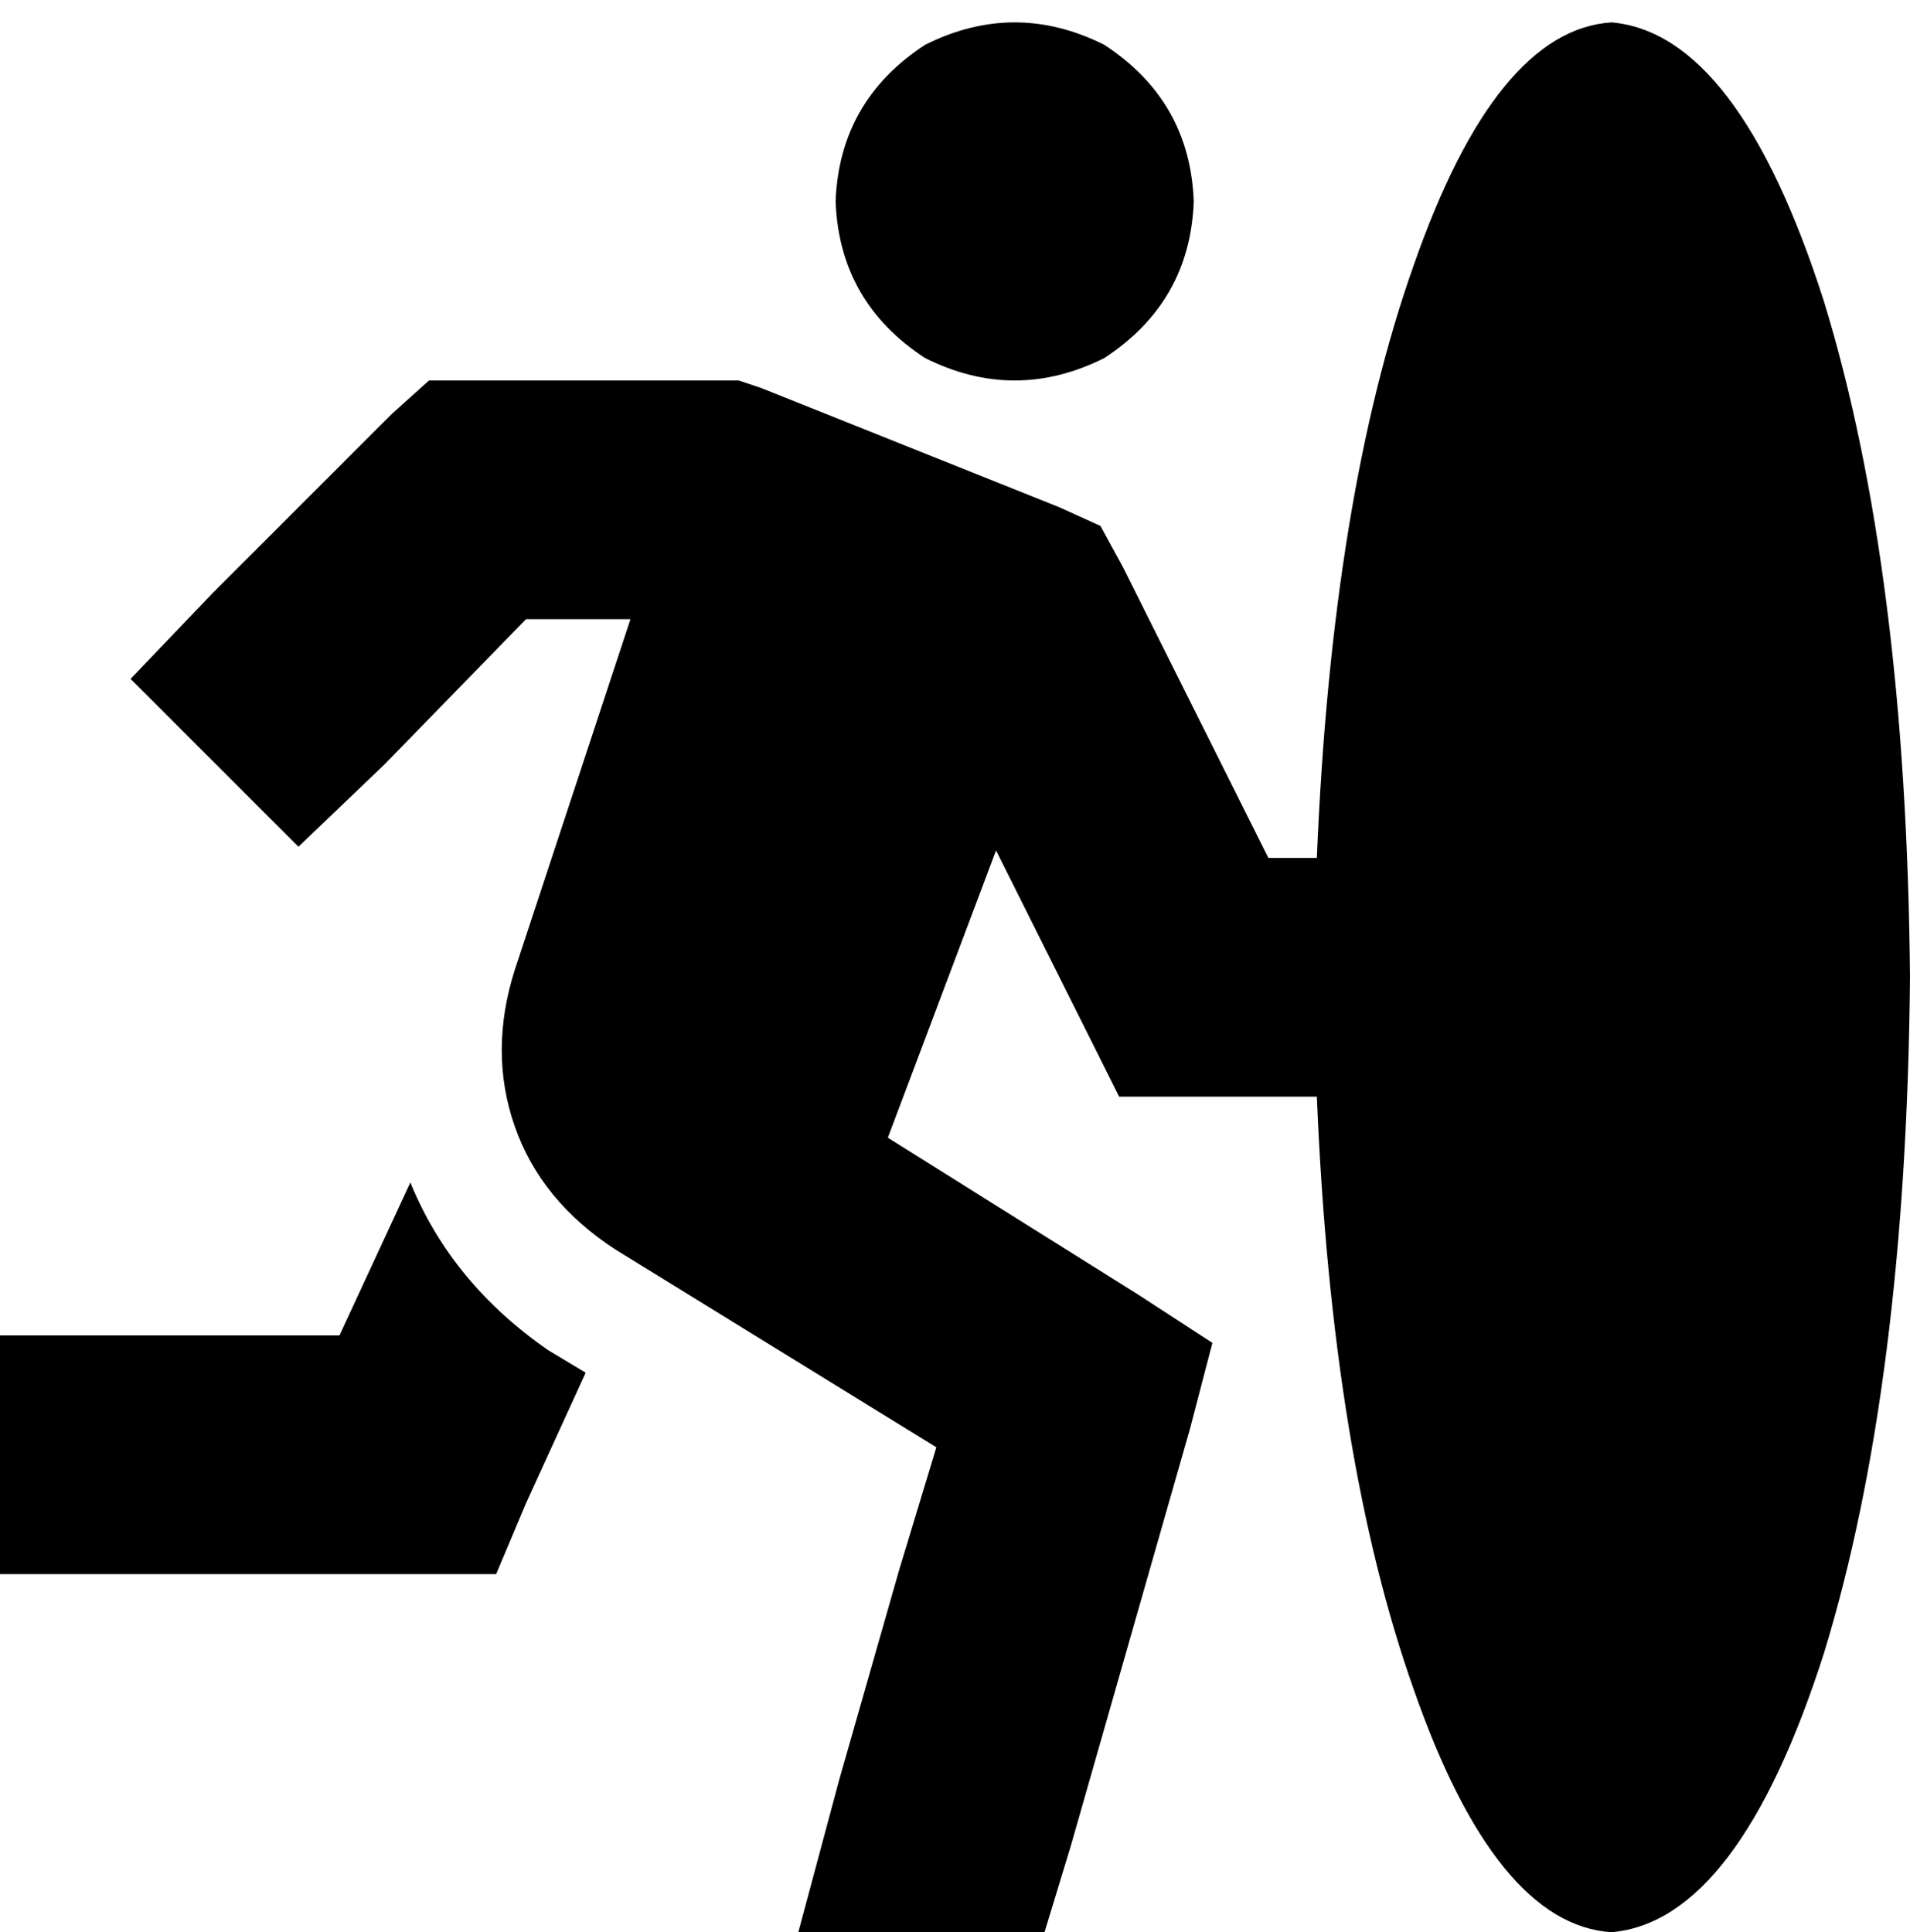 <svg xmlns="http://www.w3.org/2000/svg" viewBox="0 0 512 518">
    <path d="M 224 54 Q 225 27 248 12 Q 272 0 296 12 Q 319 27 320 54 Q 319 81 296 96 Q 272 108 248 96 Q 225 81 224 54 L 224 54 Z M 115 102 L 128 102 L 192 102 L 198 102 L 204 104 L 284 136 L 295 141 L 301 152 L 340 230 L 353 230 Q 357 133 379 71 Q 401 8 432 6 Q 466 9 489 81 Q 511 153 512 262 Q 511 371 489 443 Q 466 515 432 518 Q 401 516 379 453 Q 357 391 353 294 L 320 294 L 300 294 L 291 276 L 267 228 L 238 305 L 305 347 L 325 360 L 319 383 L 303 439 L 287 495 L 280 518 L 214 518 L 225 477 L 241 421 L 251 388 L 165 335 Q 145 322 138 302 Q 131 282 138 260 L 169 166 L 141 166 L 103 205 L 80 227 L 35 182 L 57 159 L 105 111 L 115 102 L 115 102 Z M 91 358 L 110 317 Q 121 344 147 362 L 157 368 L 141 403 L 133 422 L 112 422 L 32 422 L 0 422 L 0 358 L 32 358 L 91 358 L 91 358 Z"/>
</svg>
